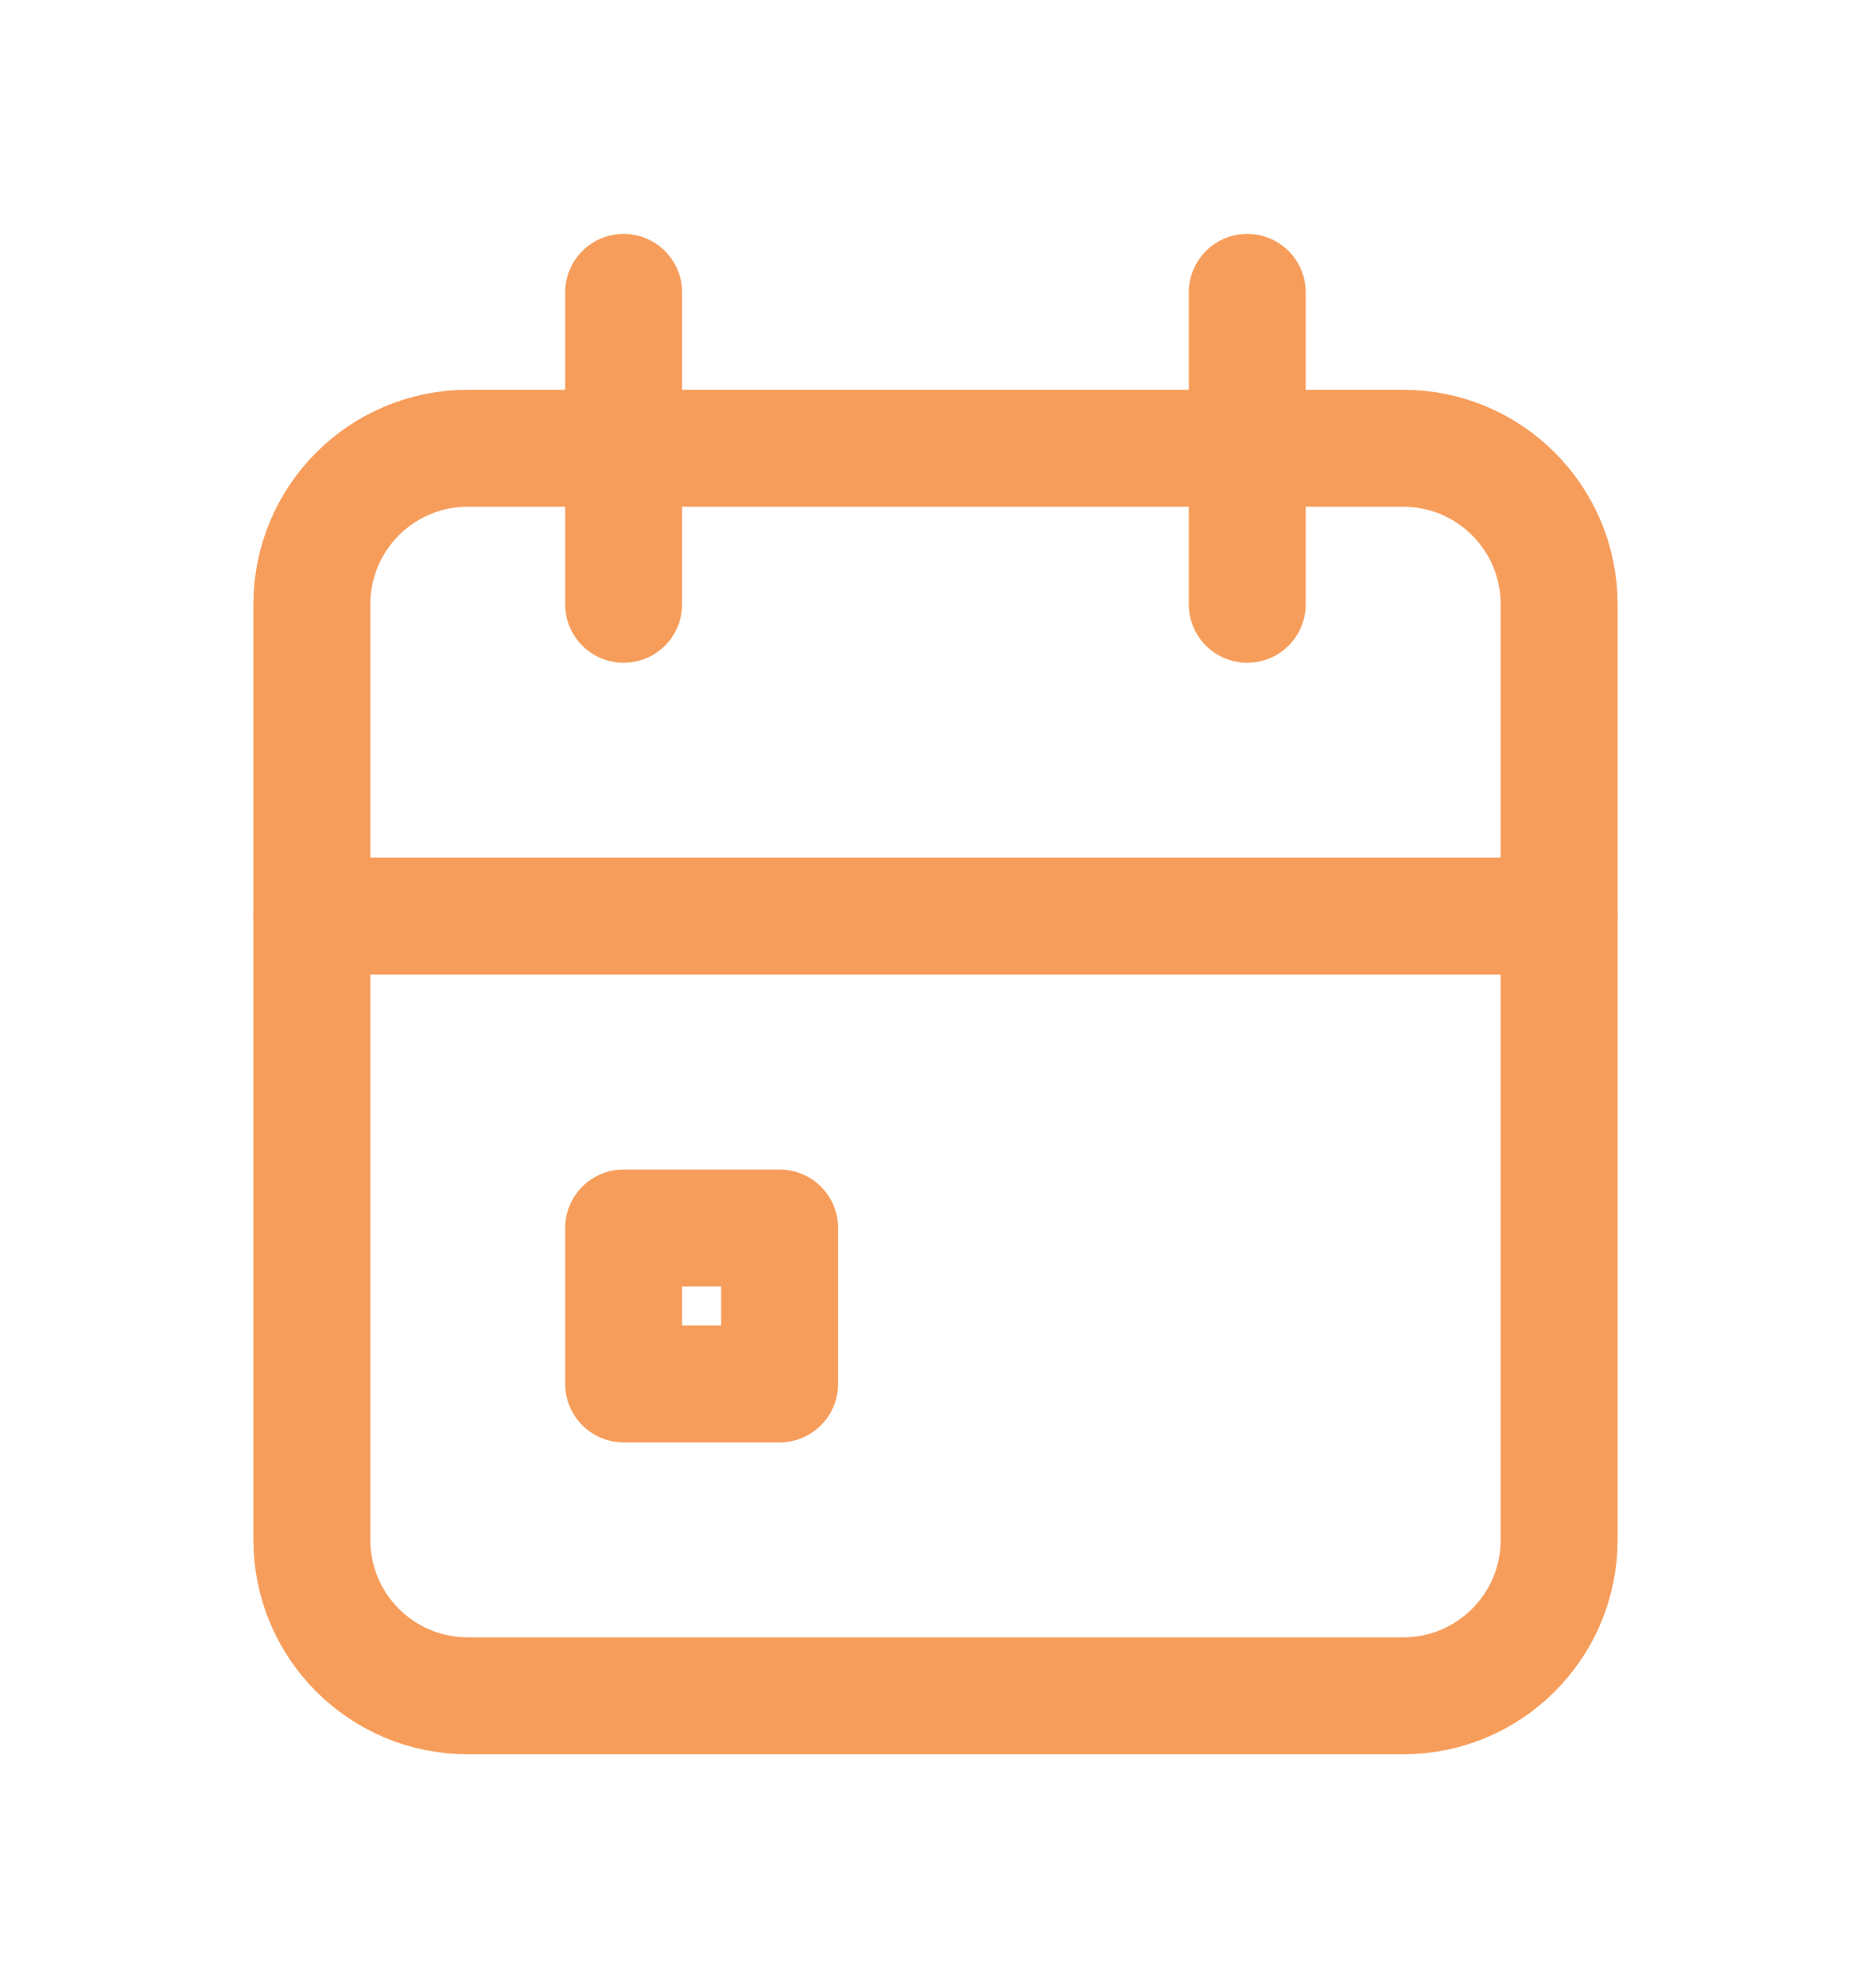 <svg width="16" height="17" viewBox="0 0 16 17" fill="none" xmlns="http://www.w3.org/2000/svg">
<g clip-path="url(#clip0_4_199)">
<path d="M12 3.833H4C3.263 3.833 2.667 4.43 2.667 5.167V13.167C2.667 13.903 3.263 14.5 4 14.5H12C12.736 14.5 13.333 13.903 13.333 13.167V5.167C13.333 4.43 12.736 3.833 12 3.833Z" stroke="#F79D5B" stroke-linecap="round" stroke-linejoin="round"/>
<path d="M10.666 2.5V5.167" stroke="#F79D5B" stroke-linecap="round" stroke-linejoin="round"/>
<path d="M5.333 2.5V5.167" stroke="#F79D5B" stroke-linecap="round" stroke-linejoin="round"/>
<path d="M2.667 7.833H13.333" stroke="#F79D5B" stroke-linecap="round" stroke-linejoin="round"/>
<path d="M6.667 10.5H5.333V11.833H6.667V10.5Z" stroke="#F79D5B" stroke-linecap="round" stroke-linejoin="round"/>
</g>
<defs>
<clipPath id="clip0_4_199">
<rect width="16" height="16" fill="white" transform="translate(0 0.5)"/>
</clipPath>
</defs>
</svg>
